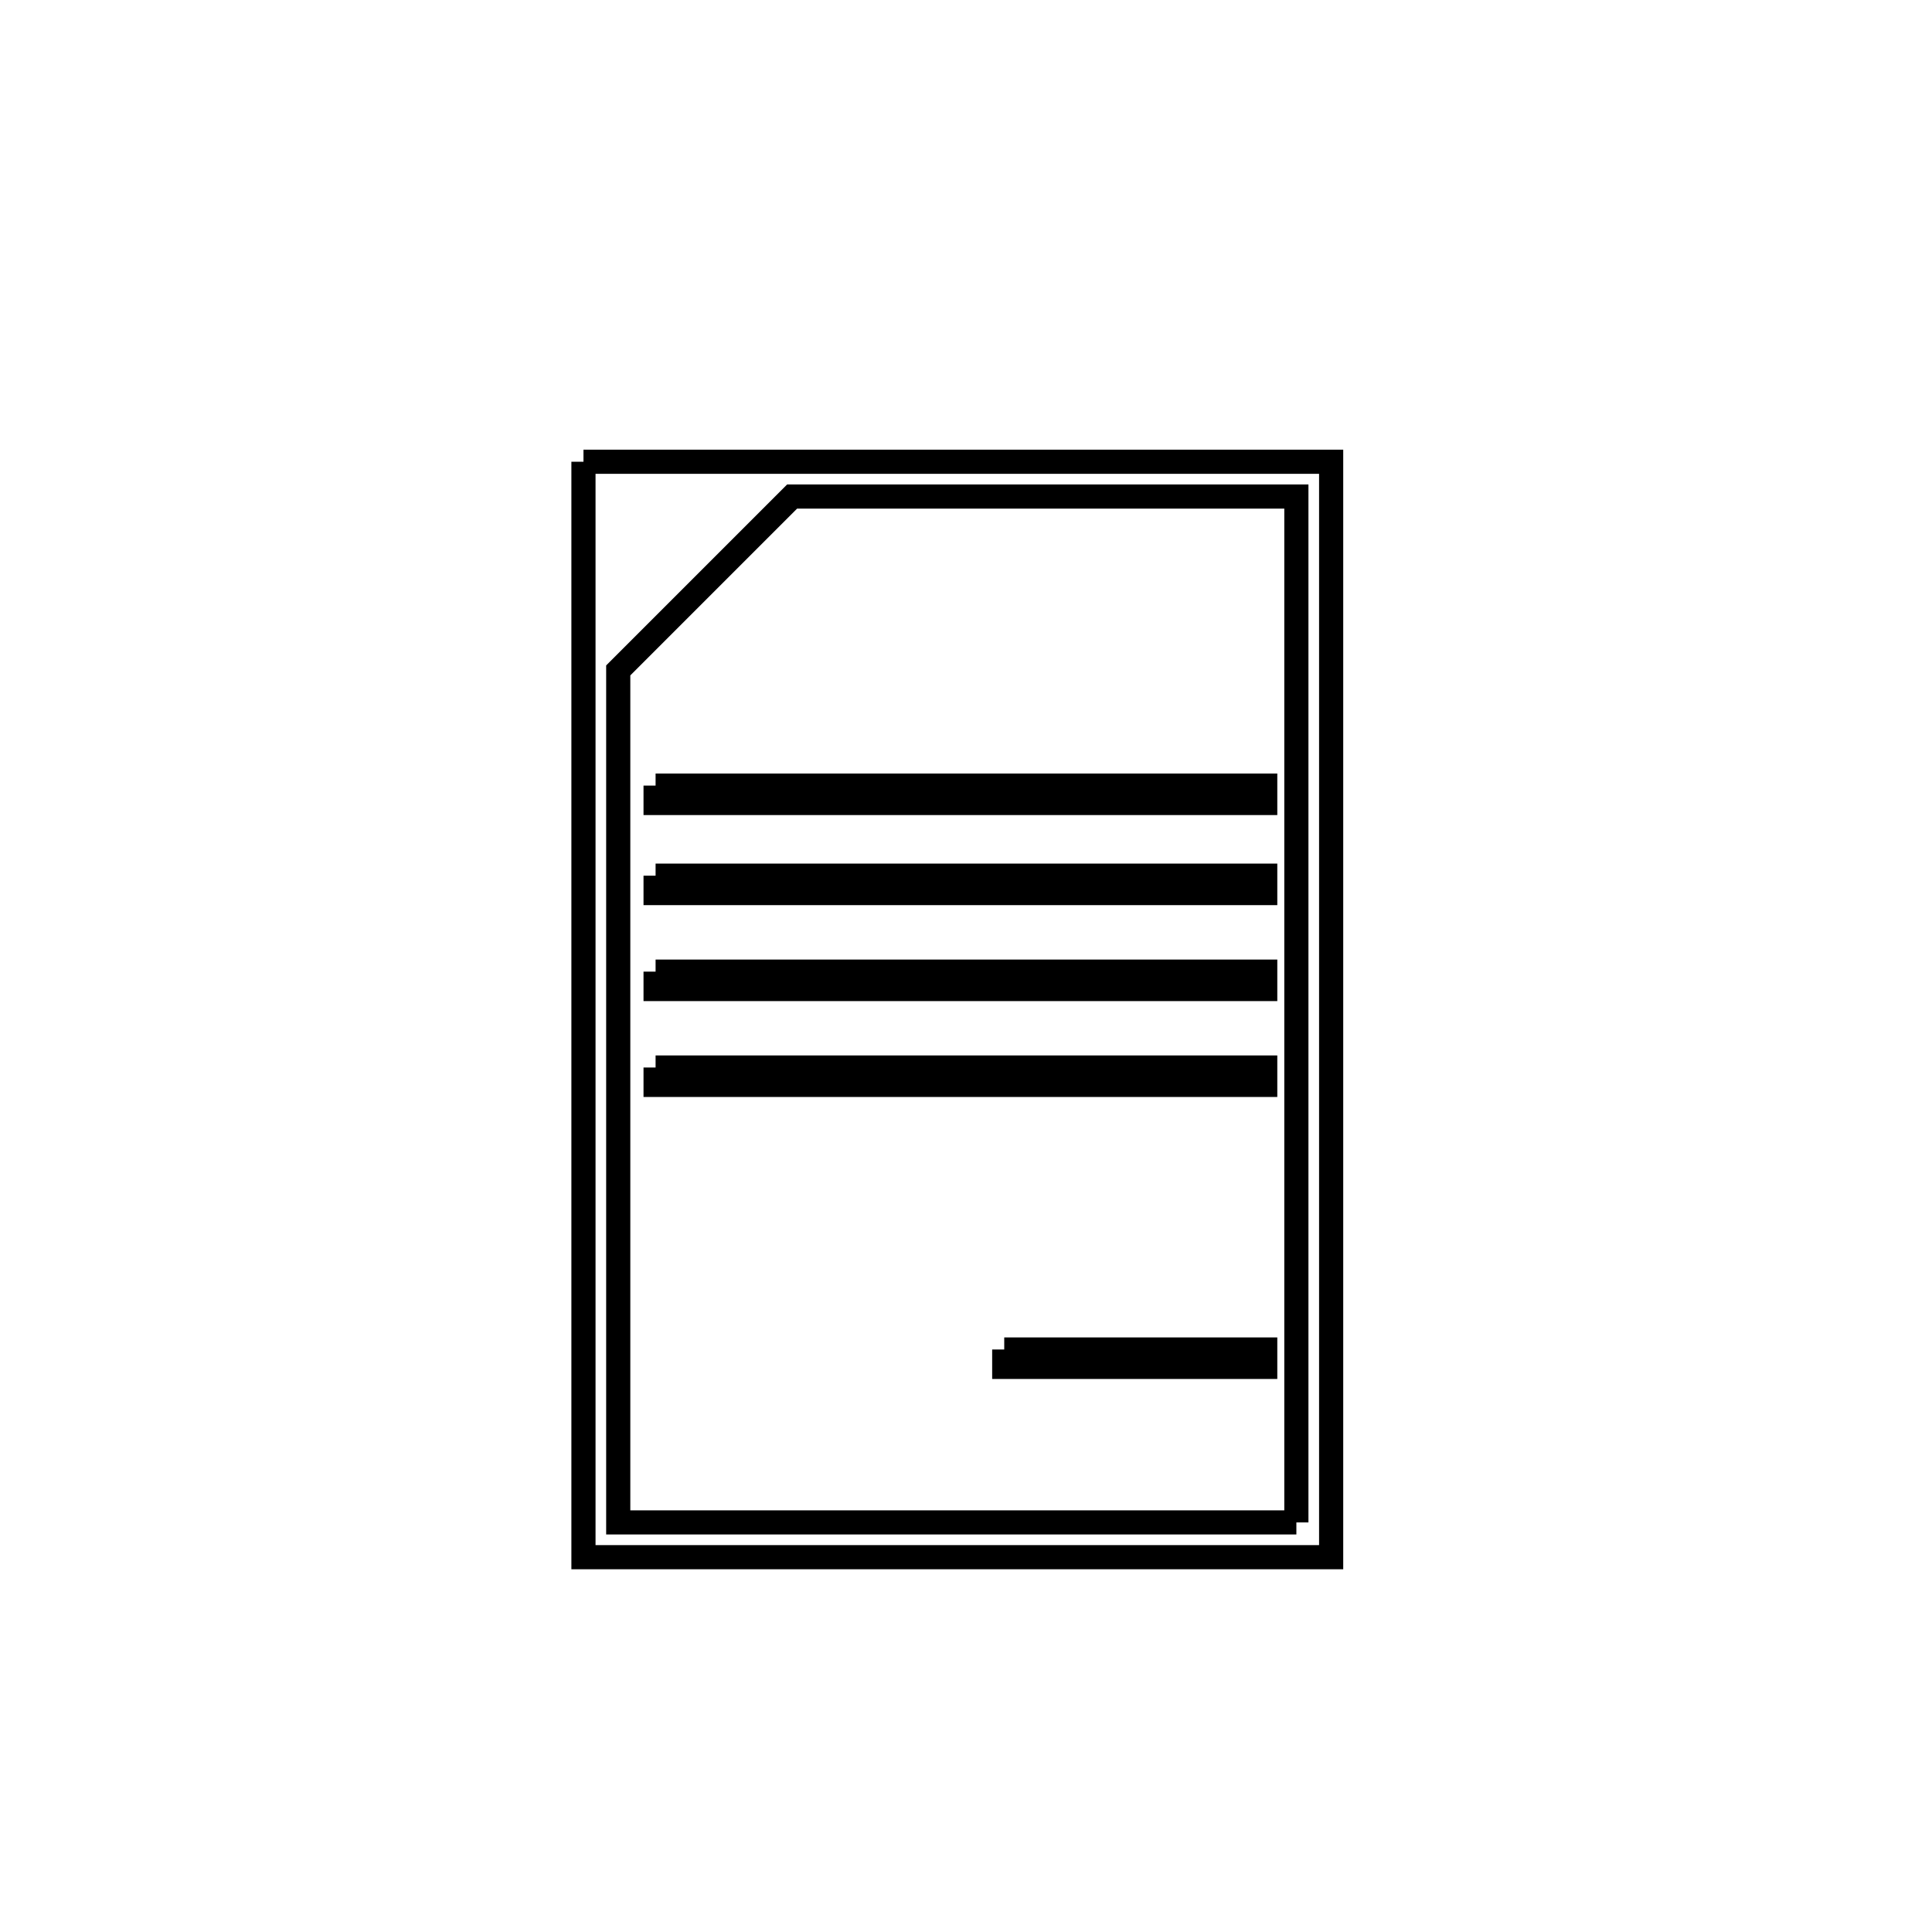 <svg xmlns="http://www.w3.org/2000/svg" viewBox="0.0 0.0 24.0 24.0" height="200px" width="200px"><path fill="none" stroke="black" stroke-width=".3" stroke-opacity="1.0"  filling="0" d="M7.248 5.736 L11.892 5.736 L16.536 5.736 L16.536 12.54 L16.536 19.344 L11.892 19.344 L7.248 19.344 L7.248 12.54 L7.248 5.736"></path>
<path fill="none" stroke="black" stroke-width=".3" stroke-opacity="1.0"  filling="0" d="M8.144 9.759 L11.931 9.759 L15.717 9.759 L15.717 9.975 L11.931 9.975 L8.144 9.975 L8.144 9.759"></path>
<path fill="none" stroke="black" stroke-width=".3" stroke-opacity="1.0"  filling="0" d="M8.144 10.878 L11.931 10.878 L15.717 10.878 L15.717 11.094 L11.931 11.094 L8.144 11.094 L8.144 10.878"></path>
<path fill="none" stroke="black" stroke-width=".3" stroke-opacity="1.0"  filling="0" d="M8.144 12.07 L11.931 12.07 L15.717 12.07 L15.717 12.286 L11.931 12.286 L8.144 12.286 L8.144 12.07"></path>
<path fill="none" stroke="black" stroke-width=".3" stroke-opacity="1.0"  filling="0" d="M8.144 13.261 L11.931 13.261 L15.717 13.261 L15.717 13.477 L11.931 13.477 L8.144 13.477 L8.144 13.261"></path>
<path fill="none" stroke="black" stroke-width=".3" stroke-opacity="1.0"  filling="0" d="M12.475 16.764 L15.717 16.764 L15.717 16.98 L12.475 16.98 L12.475 16.764"></path>
<path fill="none" stroke="black" stroke-width=".3" stroke-opacity="1.0"  filling="0" d="M16.104 18.912 L11.892 18.912 L7.68 18.912 L7.68 13.62 L7.68 8.328 L9.84 6.168 L16.104 6.168 L16.104 12.54 L16.104 18.912"></path></svg>